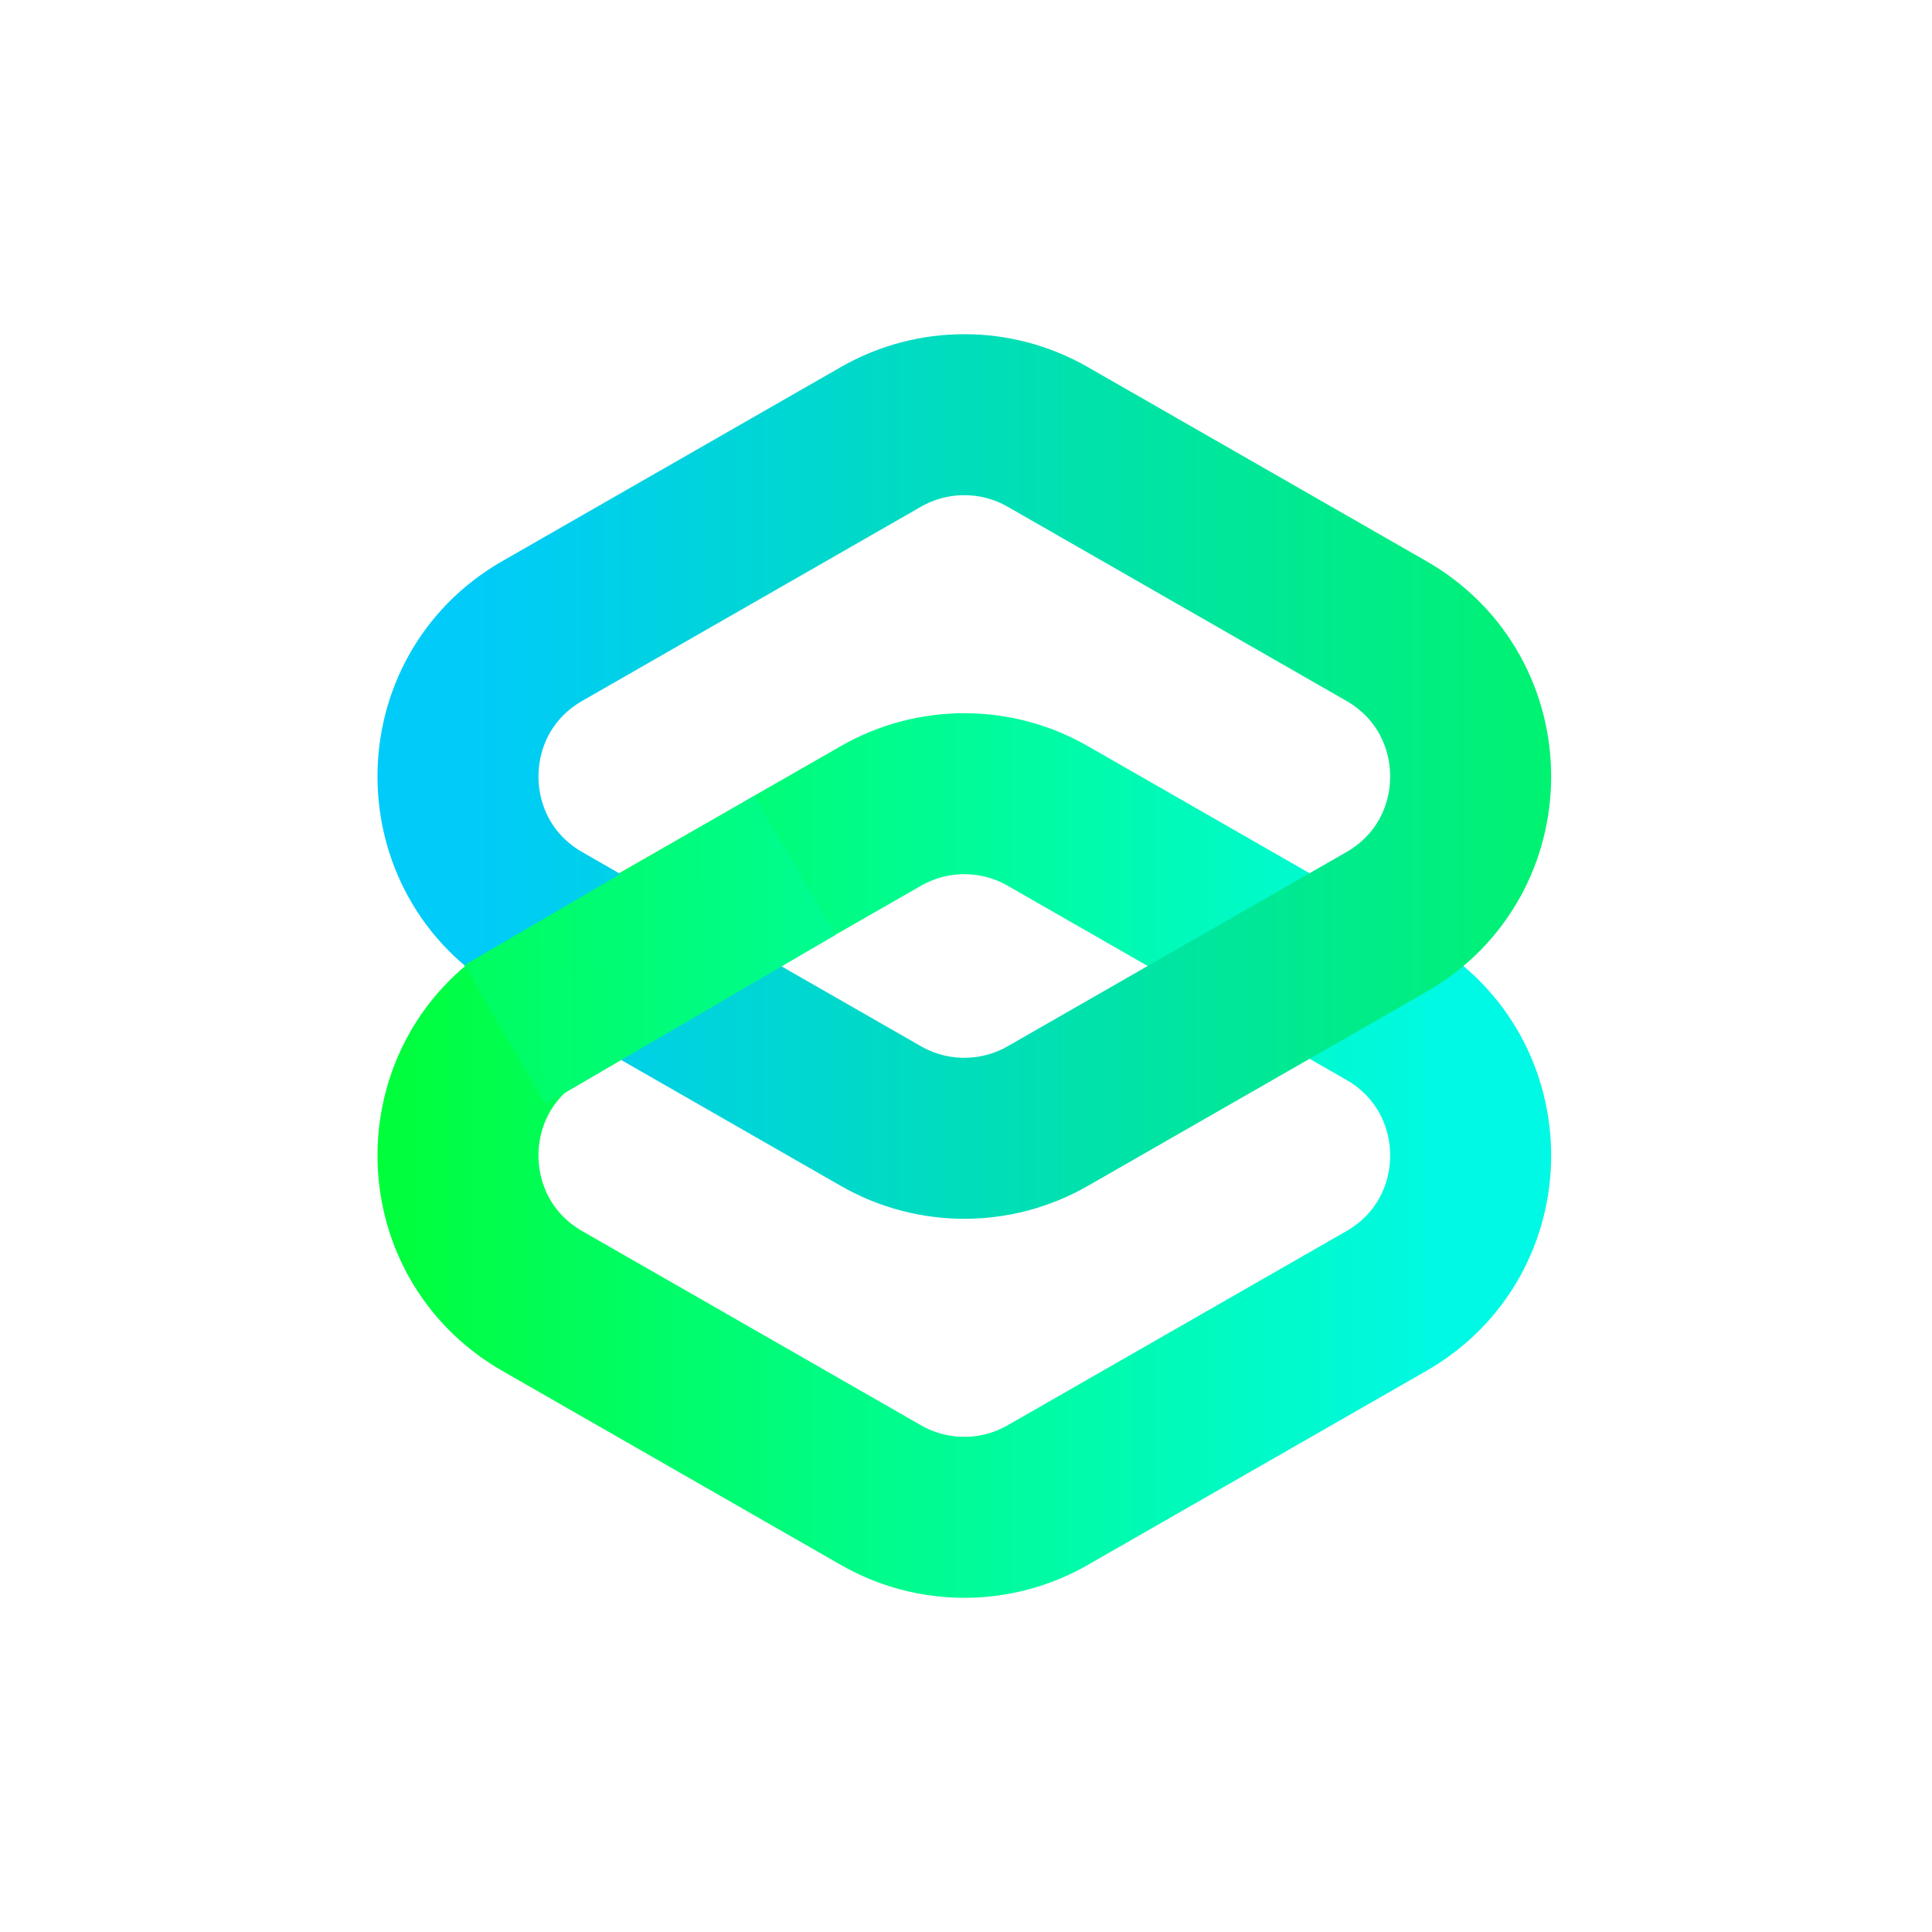 <svg width="576" height="576" viewBox="0 0 576 576" fill="none" xmlns="http://www.w3.org/2000/svg">
<path d="M312.365 243.253C296.964 234.425 278.036 234.425 262.635 243.253L161.678 301.121C128.165 320.331 128.165 368.669 161.679 387.879L262.635 445.747C278.036 454.575 296.964 454.575 312.365 445.747L413.322 387.879C446.835 368.669 446.835 320.331 413.321 301.121L312.365 243.253Z" stroke="url(#paint0_linear_748_36)" stroke-width="48" stroke-linejoin="round"/>
<path d="M312.365 130.253C296.964 121.425 278.036 121.425 262.635 130.253L161.678 188.121C128.165 207.331 128.165 255.669 161.679 274.879L262.635 332.747C278.036 341.575 296.964 341.575 312.365 332.747L413.322 274.879C446.835 255.669 446.835 207.331 413.321 188.121L312.365 130.253Z" stroke="url(#paint1_linear_748_36)" stroke-width="48" stroke-linejoin="round"/>
<path d="M150.5 308.5L237 258" stroke="url(#paint2_linear_748_36)" stroke-width="48" stroke-linejoin="bevel"/>
<defs>
<linearGradient id="paint0_linear_748_36" x1="60" y1="344" x2="429.5" y2="344" gradientUnits="userSpaceOnUse">
<stop stop-color="#00FF1E"/>
<stop offset="1" stop-color="#00F9E4"/>
</linearGradient>
<linearGradient id="paint1_linear_748_36" x1="513.5" y1="231" x2="143.5" y2="231" gradientUnits="userSpaceOnUse">
<stop stop-color="#00F95B"/>
<stop offset="1" stop-color="#00CBF9"/>
</linearGradient>
<linearGradient id="paint2_linear_748_36" x1="60" y1="344" x2="428.987" y2="341.811" gradientUnits="userSpaceOnUse">
<stop stop-color="#00FE3B"/>
<stop offset="1" stop-color="#00F9E4"/>
</linearGradient>
</defs>
</svg>
